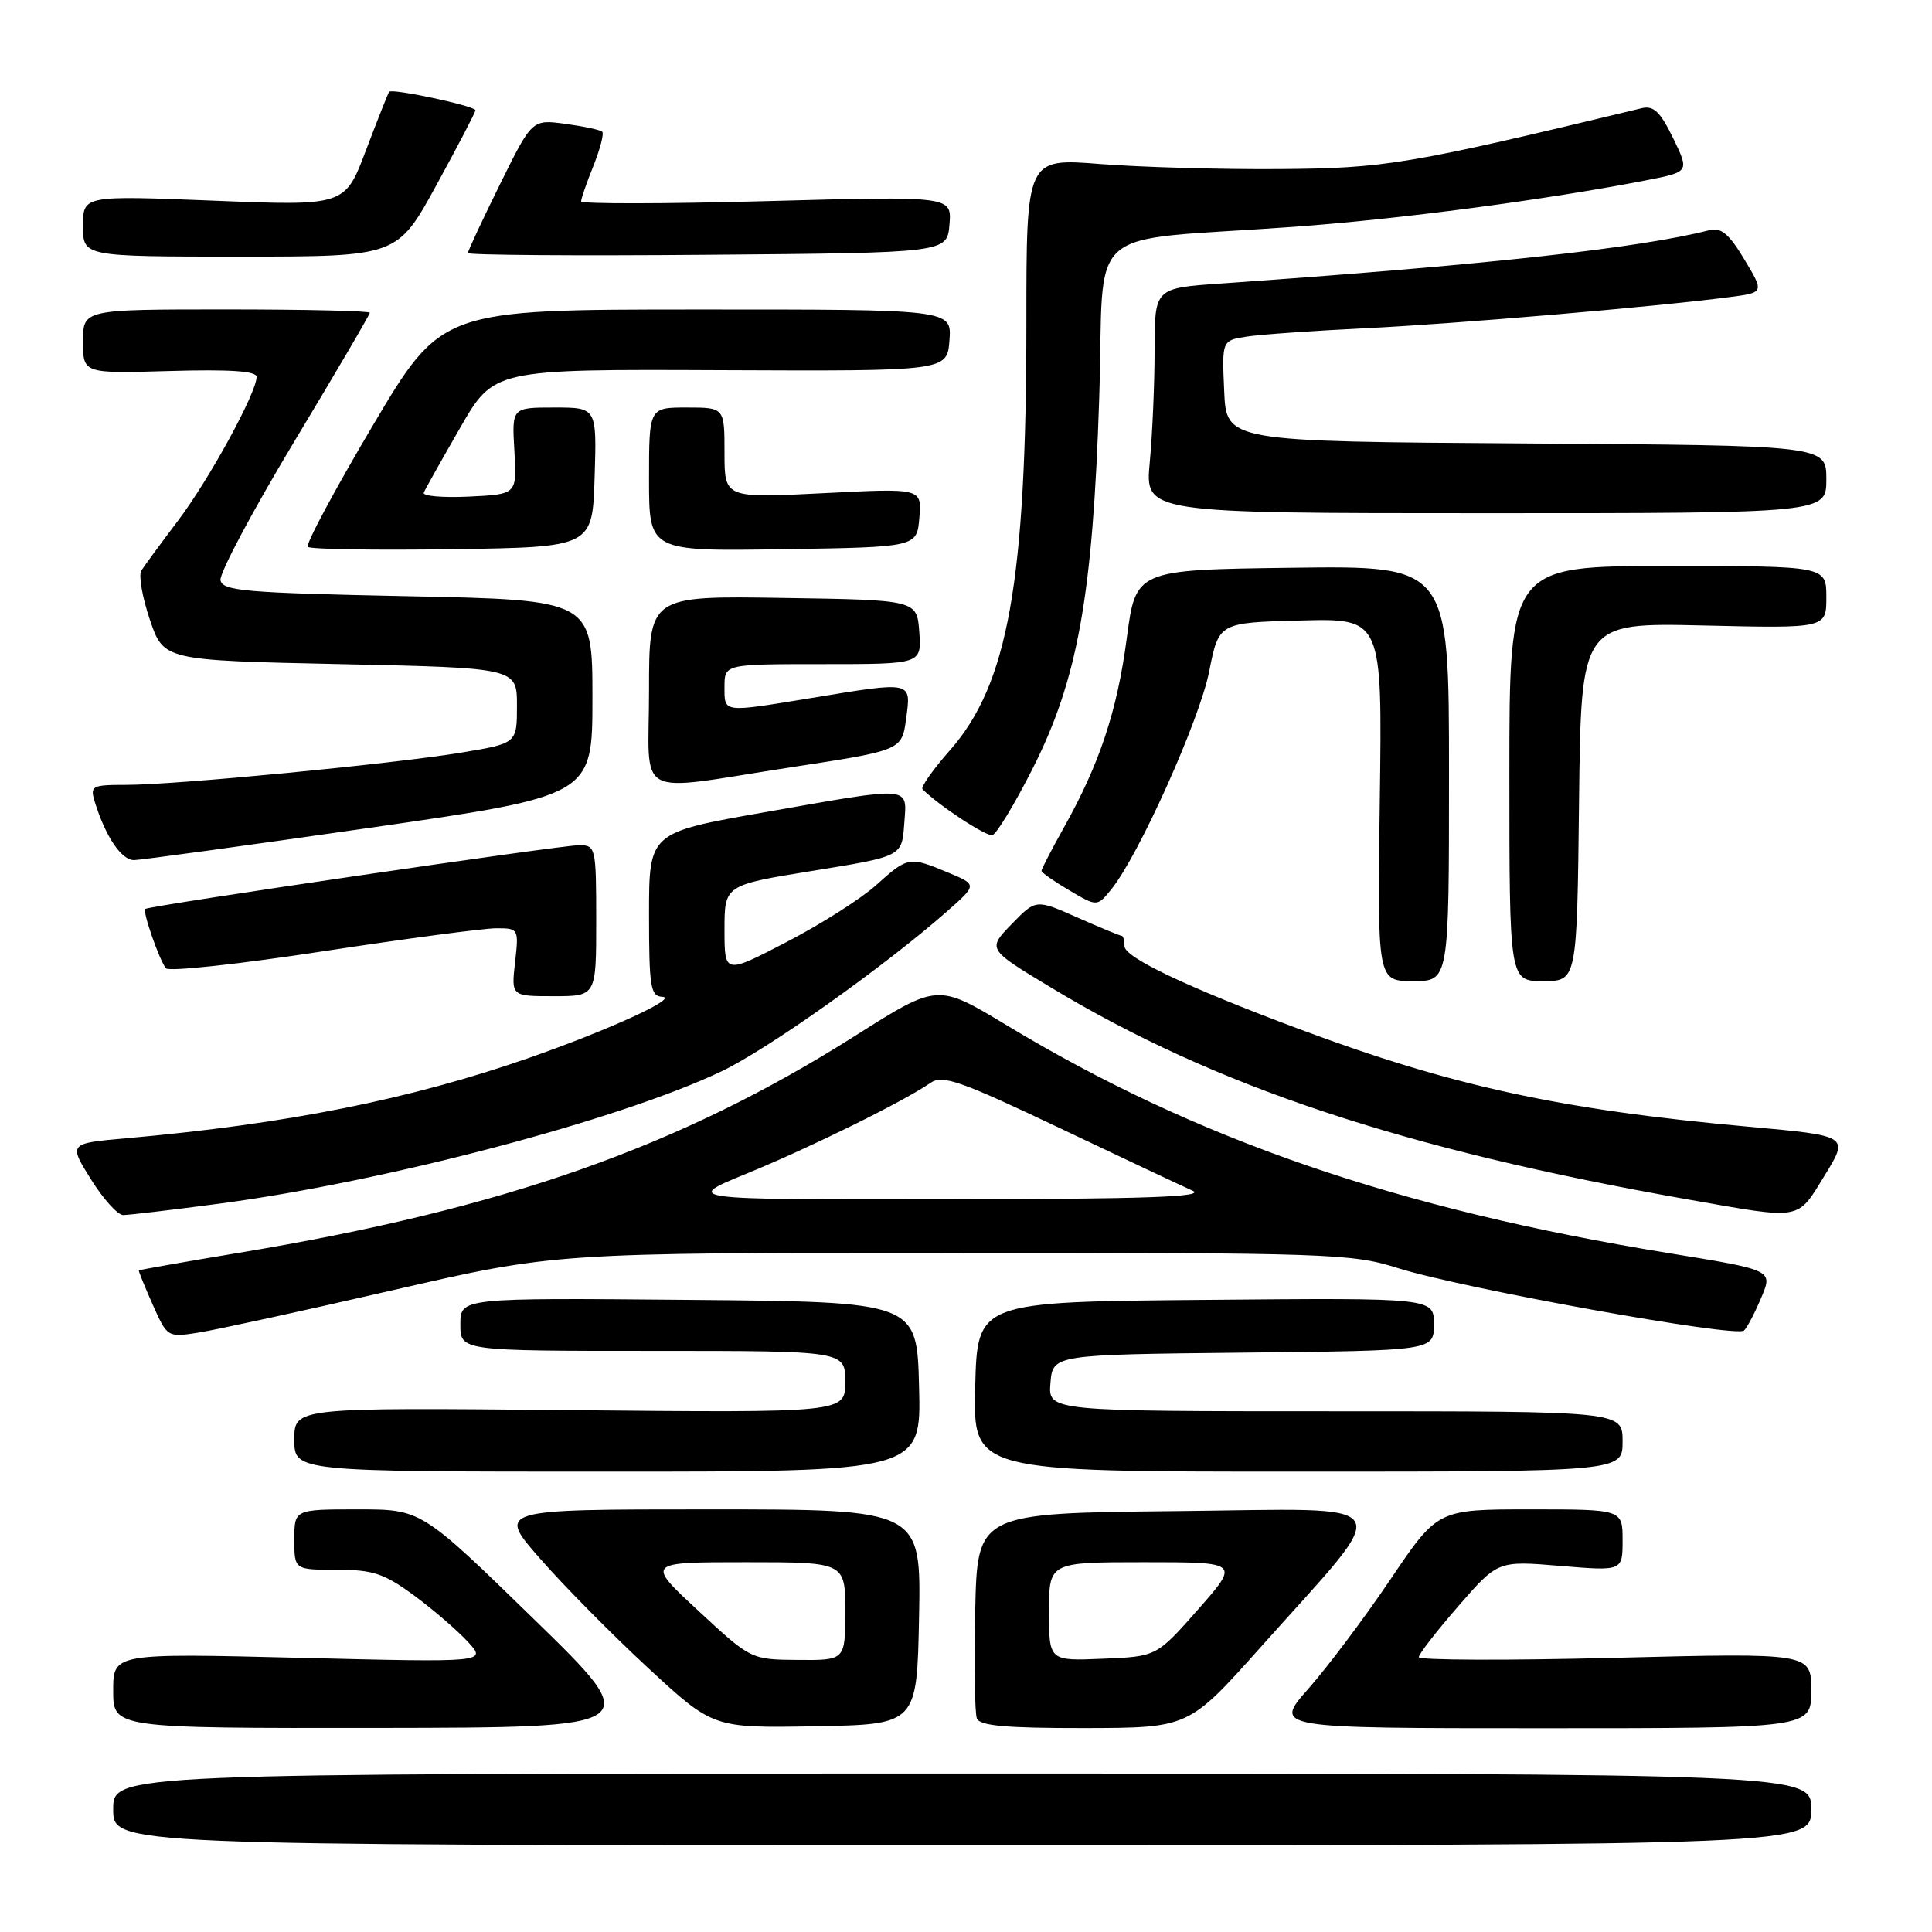 <?xml version="1.0" encoding="UTF-8" standalone="no"?>
<!DOCTYPE svg PUBLIC "-//W3C//DTD SVG 1.1//EN" "http://www.w3.org/Graphics/SVG/1.1/DTD/svg11.dtd" >
<svg xmlns="http://www.w3.org/2000/svg" xmlns:xlink="http://www.w3.org/1999/xlink" version="1.1" viewBox="0 0 256 256">
 <g >
 <path fill="currentColor"
d=" M 240.00 239.75 C 240.00 235.00 240.00 235.00 127.50 235.00 C 15.00 235.00 15.00 235.00 15.00 239.75 C 15.00 244.50 15.00 244.50 127.50 244.50 C 240.00 244.50 240.00 244.50 240.00 239.75 Z  M 70.66 214.46 C 55.82 200.00 55.82 200.00 47.41 200.00 C 39.00 200.00 39.00 200.00 39.00 204.00 C 39.00 208.00 39.00 208.00 44.62 208.00 C 49.43 208.00 50.89 208.49 54.87 211.41 C 57.41 213.28 60.62 216.05 62.00 217.55 C 64.50 220.28 64.50 220.28 39.75 219.67 C 15.00 219.06 15.00 219.06 15.00 224.03 C 15.00 229.00 15.00 229.00 50.25 228.96 C 85.50 228.91 85.50 228.91 70.66 214.46 Z  M 121.78 214.25 C 122.05 200.00 122.05 200.00 93.94 200.00 C 65.83 200.00 65.83 200.00 71.62 206.59 C 74.80 210.22 81.25 216.74 85.95 221.08 C 94.50 228.98 94.50 228.98 108.00 228.74 C 121.50 228.50 121.50 228.50 121.78 214.25 Z  M 167.00 218.31 C 185.00 198.13 186.11 199.93 155.85 200.23 C 129.50 200.50 129.50 200.50 129.22 213.45 C 129.06 220.57 129.16 226.98 129.44 227.70 C 129.82 228.68 133.30 228.99 143.72 228.98 C 157.50 228.95 157.50 228.95 167.00 218.31 Z  M 240.00 224.01 C 240.00 219.02 240.00 219.02 214.00 219.67 C 199.70 220.03 188.00 219.99 188.00 219.58 C 188.00 219.17 190.36 216.13 193.24 212.82 C 198.47 206.80 198.47 206.80 206.74 207.49 C 215.00 208.18 215.00 208.18 215.00 204.09 C 215.00 200.00 215.00 200.00 202.75 200.00 C 190.50 200.00 190.50 200.00 184.26 209.25 C 180.83 214.34 175.93 220.86 173.38 223.75 C 168.74 229.00 168.74 229.00 204.37 229.00 C 240.00 229.00 240.00 229.00 240.00 224.01 Z  M 121.78 183.75 C 121.50 172.50 121.50 172.50 91.25 172.24 C 61.00 171.97 61.00 171.97 61.00 175.49 C 61.00 179.00 61.00 179.00 86.50 179.00 C 112.00 179.00 112.00 179.00 112.00 183.10 C 112.00 187.20 112.00 187.20 75.50 186.85 C 39.00 186.50 39.00 186.50 39.00 190.75 C 39.00 195.00 39.00 195.00 80.53 195.00 C 122.07 195.00 122.07 195.00 121.78 183.75 Z  M 215.00 191.00 C 215.00 187.00 215.00 187.00 176.94 187.00 C 138.88 187.00 138.88 187.00 139.19 183.25 C 139.50 179.50 139.50 179.50 164.75 179.23 C 190.00 178.97 190.00 178.97 190.00 175.47 C 190.00 171.97 190.00 171.97 159.75 172.24 C 129.50 172.50 129.50 172.50 129.22 183.75 C 128.93 195.00 128.93 195.00 171.97 195.00 C 215.00 195.00 215.00 195.00 215.00 191.00 Z  M 52.04 170.96 C 73.58 166.00 73.58 166.00 126.20 166.00 C 176.11 166.00 179.15 166.10 185.16 168.01 C 193.77 170.73 230.11 177.29 231.10 176.30 C 231.54 175.86 232.57 173.88 233.40 171.89 C 234.91 168.29 234.91 168.29 221.20 166.06 C 185.22 160.21 158.49 151.01 133.37 135.84 C 124.24 130.33 124.24 130.33 113.42 137.18 C 90.10 151.97 66.76 160.19 31.50 166.03 C 24.35 167.22 18.45 168.26 18.40 168.34 C 18.34 168.43 19.17 170.46 20.23 172.86 C 22.17 177.21 22.19 177.23 26.34 176.57 C 28.63 176.21 40.19 173.69 52.04 170.96 Z  M 28.99 159.50 C 50.96 156.60 82.10 148.40 95.64 141.94 C 101.75 139.02 117.19 128.07 125.50 120.75 C 129.49 117.23 129.49 117.23 125.63 115.62 C 120.48 113.47 120.30 113.50 116.12 117.26 C 114.13 119.06 108.79 122.46 104.25 124.81 C 96.00 129.10 96.00 129.10 96.00 123.19 C 96.00 117.28 96.00 117.28 107.75 115.38 C 119.50 113.48 119.50 113.48 119.81 109.24 C 120.18 104.05 121.19 104.14 101.25 107.64 C 86.00 110.32 86.00 110.32 86.00 121.16 C 86.00 130.79 86.20 132.01 87.75 132.08 C 90.04 132.19 80.72 136.46 70.11 140.17 C 54.36 145.67 38.03 148.93 16.79 150.82 C 9.08 151.50 9.08 151.50 12.04 156.25 C 13.67 158.86 15.59 161.00 16.32 161.00 C 17.04 161.00 22.74 160.33 28.99 159.50 Z  M 241.78 155.75 C 245.01 150.50 245.01 150.50 231.75 149.30 C 206.79 147.05 192.41 143.92 172.11 136.34 C 157.29 130.80 149.00 126.87 149.00 125.37 C 149.00 124.61 148.83 124.00 148.62 124.00 C 148.42 124.00 145.78 122.91 142.75 121.57 C 137.26 119.14 137.26 119.14 134.05 122.45 C 130.83 125.77 130.83 125.77 139.19 130.81 C 161.00 143.98 185.96 152.29 223.70 158.94 C 238.92 161.62 238.07 161.77 241.78 155.75 Z  M 79.00 122.00 C 79.00 112.30 78.93 112.00 76.75 111.99 C 74.42 111.98 19.70 120.02 19.25 120.44 C 18.86 120.79 21.17 127.38 22.00 128.31 C 22.40 128.76 31.74 127.75 42.75 126.06 C 53.76 124.38 64.12 123.00 65.76 123.00 C 68.72 123.00 68.75 123.06 68.25 127.50 C 67.74 132.00 67.74 132.00 73.37 132.00 C 79.00 132.00 79.00 132.00 79.00 122.00 Z  M 192.00 102.48 C 192.00 74.96 192.00 74.96 171.25 75.23 C 150.50 75.50 150.50 75.50 149.30 84.59 C 148.02 94.24 145.70 101.23 140.93 109.73 C 139.32 112.61 138.00 115.16 138.00 115.39 C 138.00 115.62 139.66 116.78 141.69 117.98 C 145.38 120.15 145.38 120.15 147.26 117.83 C 150.88 113.37 158.95 95.41 160.22 88.98 C 161.50 82.50 161.50 82.50 172.33 82.22 C 183.16 81.93 183.16 81.93 182.83 105.97 C 182.50 130.00 182.50 130.00 187.25 130.00 C 192.00 130.00 192.00 130.00 192.00 102.48 Z  M 209.23 106.25 C 209.50 82.50 209.50 82.50 225.75 82.88 C 242.00 83.26 242.00 83.26 242.00 79.13 C 242.00 75.00 242.00 75.00 221.00 75.00 C 200.00 75.00 200.00 75.00 200.00 102.50 C 200.00 130.00 200.00 130.00 204.48 130.00 C 208.96 130.00 208.96 130.00 209.23 106.25 Z  M 49.00 109.69 C 78.50 105.44 78.50 105.44 78.50 92.47 C 78.50 79.50 78.50 79.50 54.01 79.00 C 32.52 78.56 29.49 78.30 29.22 76.89 C 29.04 76.00 33.43 67.76 38.95 58.58 C 44.48 49.40 49.00 41.69 49.00 41.44 C 49.00 41.20 40.45 41.00 30.00 41.00 C 11.00 41.00 11.00 41.00 11.00 45.25 C 11.00 49.50 11.00 49.50 22.50 49.16 C 30.49 48.93 34.00 49.17 34.00 49.94 C 34.00 52.05 27.73 63.51 23.58 69.00 C 21.29 72.03 19.10 75.01 18.72 75.62 C 18.35 76.24 18.86 79.17 19.86 82.12 C 21.69 87.50 21.69 87.50 45.09 88.00 C 68.50 88.50 68.50 88.50 68.50 93.50 C 68.50 98.50 68.50 98.50 61.15 99.72 C 51.99 101.23 23.30 104.00 16.75 104.00 C 12.15 104.00 11.91 104.13 12.56 106.25 C 13.98 110.86 16.10 114.00 17.78 113.97 C 18.72 113.95 32.77 112.02 49.00 109.69 Z  M 136.78 101.94 C 142.80 90.09 144.80 78.98 145.65 52.80 C 146.41 29.10 142.99 32.12 171.50 30.05 C 185.47 29.04 204.87 26.47 218.18 23.88 C 223.86 22.77 223.86 22.77 221.70 18.31 C 219.98 14.78 219.11 13.96 217.52 14.34 C 186.52 21.81 183.58 22.30 169.50 22.40 C 161.80 22.46 151.11 22.15 145.75 21.73 C 136.00 20.96 136.00 20.96 136.00 42.76 C 136.00 77.06 133.57 90.66 125.90 99.38 C 123.62 101.97 121.97 104.31 122.24 104.58 C 124.44 106.77 130.70 110.88 131.50 110.66 C 132.05 110.50 134.43 106.58 136.78 101.94 Z  M 105.00 101.64 C 119.50 99.42 119.50 99.42 120.07 95.21 C 120.74 90.22 120.99 90.27 107.50 92.49 C 95.65 94.43 96.00 94.48 96.00 91.00 C 96.00 88.00 96.00 88.00 109.06 88.00 C 122.11 88.00 122.11 88.00 121.81 83.75 C 121.50 79.50 121.50 79.50 103.75 79.23 C 86.00 78.95 86.00 78.95 86.00 91.48 C 86.00 106.20 83.61 104.92 105.00 101.64 Z  M 78.79 63.25 C 79.08 54.00 79.08 54.00 73.45 54.00 C 67.82 54.00 67.82 54.00 68.16 59.75 C 68.50 65.50 68.50 65.50 62.15 65.80 C 58.66 65.97 55.96 65.73 56.15 65.28 C 56.34 64.82 58.51 60.96 60.97 56.69 C 65.44 48.92 65.44 48.92 95.47 49.05 C 125.50 49.18 125.50 49.18 125.81 45.09 C 126.11 41.00 126.11 41.00 92.31 41.01 C 58.50 41.02 58.50 41.02 49.36 56.45 C 44.33 64.94 40.47 72.14 40.79 72.46 C 41.11 72.78 49.73 72.92 59.94 72.77 C 78.50 72.50 78.50 72.50 78.79 63.25 Z  M 121.82 68.59 C 122.14 64.68 122.14 64.68 109.07 65.35 C 96.00 66.01 96.00 66.01 96.00 60.00 C 96.00 54.00 96.00 54.00 91.00 54.00 C 86.00 54.00 86.00 54.00 86.00 63.52 C 86.00 73.05 86.00 73.05 103.75 72.77 C 121.50 72.50 121.50 72.50 121.82 68.59 Z  M 242.00 63.51 C 242.00 59.02 242.00 59.02 202.25 58.76 C 162.50 58.50 162.50 58.50 162.21 51.80 C 161.91 45.11 161.91 45.11 165.21 44.60 C 167.02 44.32 174.12 43.82 181.00 43.49 C 192.90 42.91 219.19 40.67 229.14 39.37 C 233.78 38.77 233.78 38.77 231.14 34.38 C 229.10 30.98 228.05 30.10 226.50 30.50 C 217.16 32.89 196.78 35.12 161.75 37.57 C 153.00 38.18 153.00 38.18 152.99 46.34 C 152.99 50.83 152.70 57.54 152.35 61.25 C 151.71 68.00 151.71 68.00 196.86 68.00 C 242.00 68.00 242.00 68.00 242.00 63.51 Z  M 57.82 24.54 C 60.67 19.34 63.00 14.87 63.00 14.61 C 63.00 14.05 51.96 11.68 51.57 12.16 C 51.42 12.35 50.04 15.83 48.50 19.89 C 45.71 27.29 45.71 27.29 28.36 26.59 C 11.00 25.90 11.00 25.90 11.00 29.95 C 11.00 34.00 11.00 34.00 31.82 34.00 C 52.64 34.00 52.64 34.00 57.82 24.54 Z  M 125.81 29.74 C 126.12 25.98 126.12 25.98 101.56 26.65 C 88.05 27.02 77.00 27.03 77.00 26.68 C 77.00 26.33 77.73 24.21 78.63 21.98 C 79.52 19.74 80.05 17.71 79.80 17.46 C 79.55 17.21 77.35 16.74 74.92 16.41 C 70.50 15.81 70.50 15.81 66.25 24.42 C 63.91 29.16 62.00 33.25 62.00 33.53 C 62.00 33.80 76.29 33.91 93.75 33.76 C 125.50 33.50 125.50 33.50 125.81 29.74 Z  M 92.55 213.45 C 85.59 207.00 85.59 207.00 98.80 207.00 C 112.00 207.00 112.00 207.00 112.00 213.50 C 112.00 220.00 112.00 220.00 105.75 219.95 C 99.50 219.90 99.50 219.90 92.55 213.45 Z  M 139.00 213.54 C 139.00 207.00 139.00 207.00 151.63 207.00 C 164.26 207.00 164.26 207.00 158.76 213.25 C 153.25 219.50 153.25 219.50 146.13 219.79 C 139.00 220.09 139.00 220.09 139.00 213.54 Z  M 99.00 155.48 C 107.38 152.05 119.77 145.93 123.32 143.47 C 124.89 142.39 127.28 143.23 140.32 149.43 C 148.67 153.40 156.62 157.15 158.00 157.76 C 159.89 158.59 151.96 158.88 125.50 158.91 C 90.50 158.96 90.50 158.96 99.00 155.48 Z "/>
</g>
</svg>
